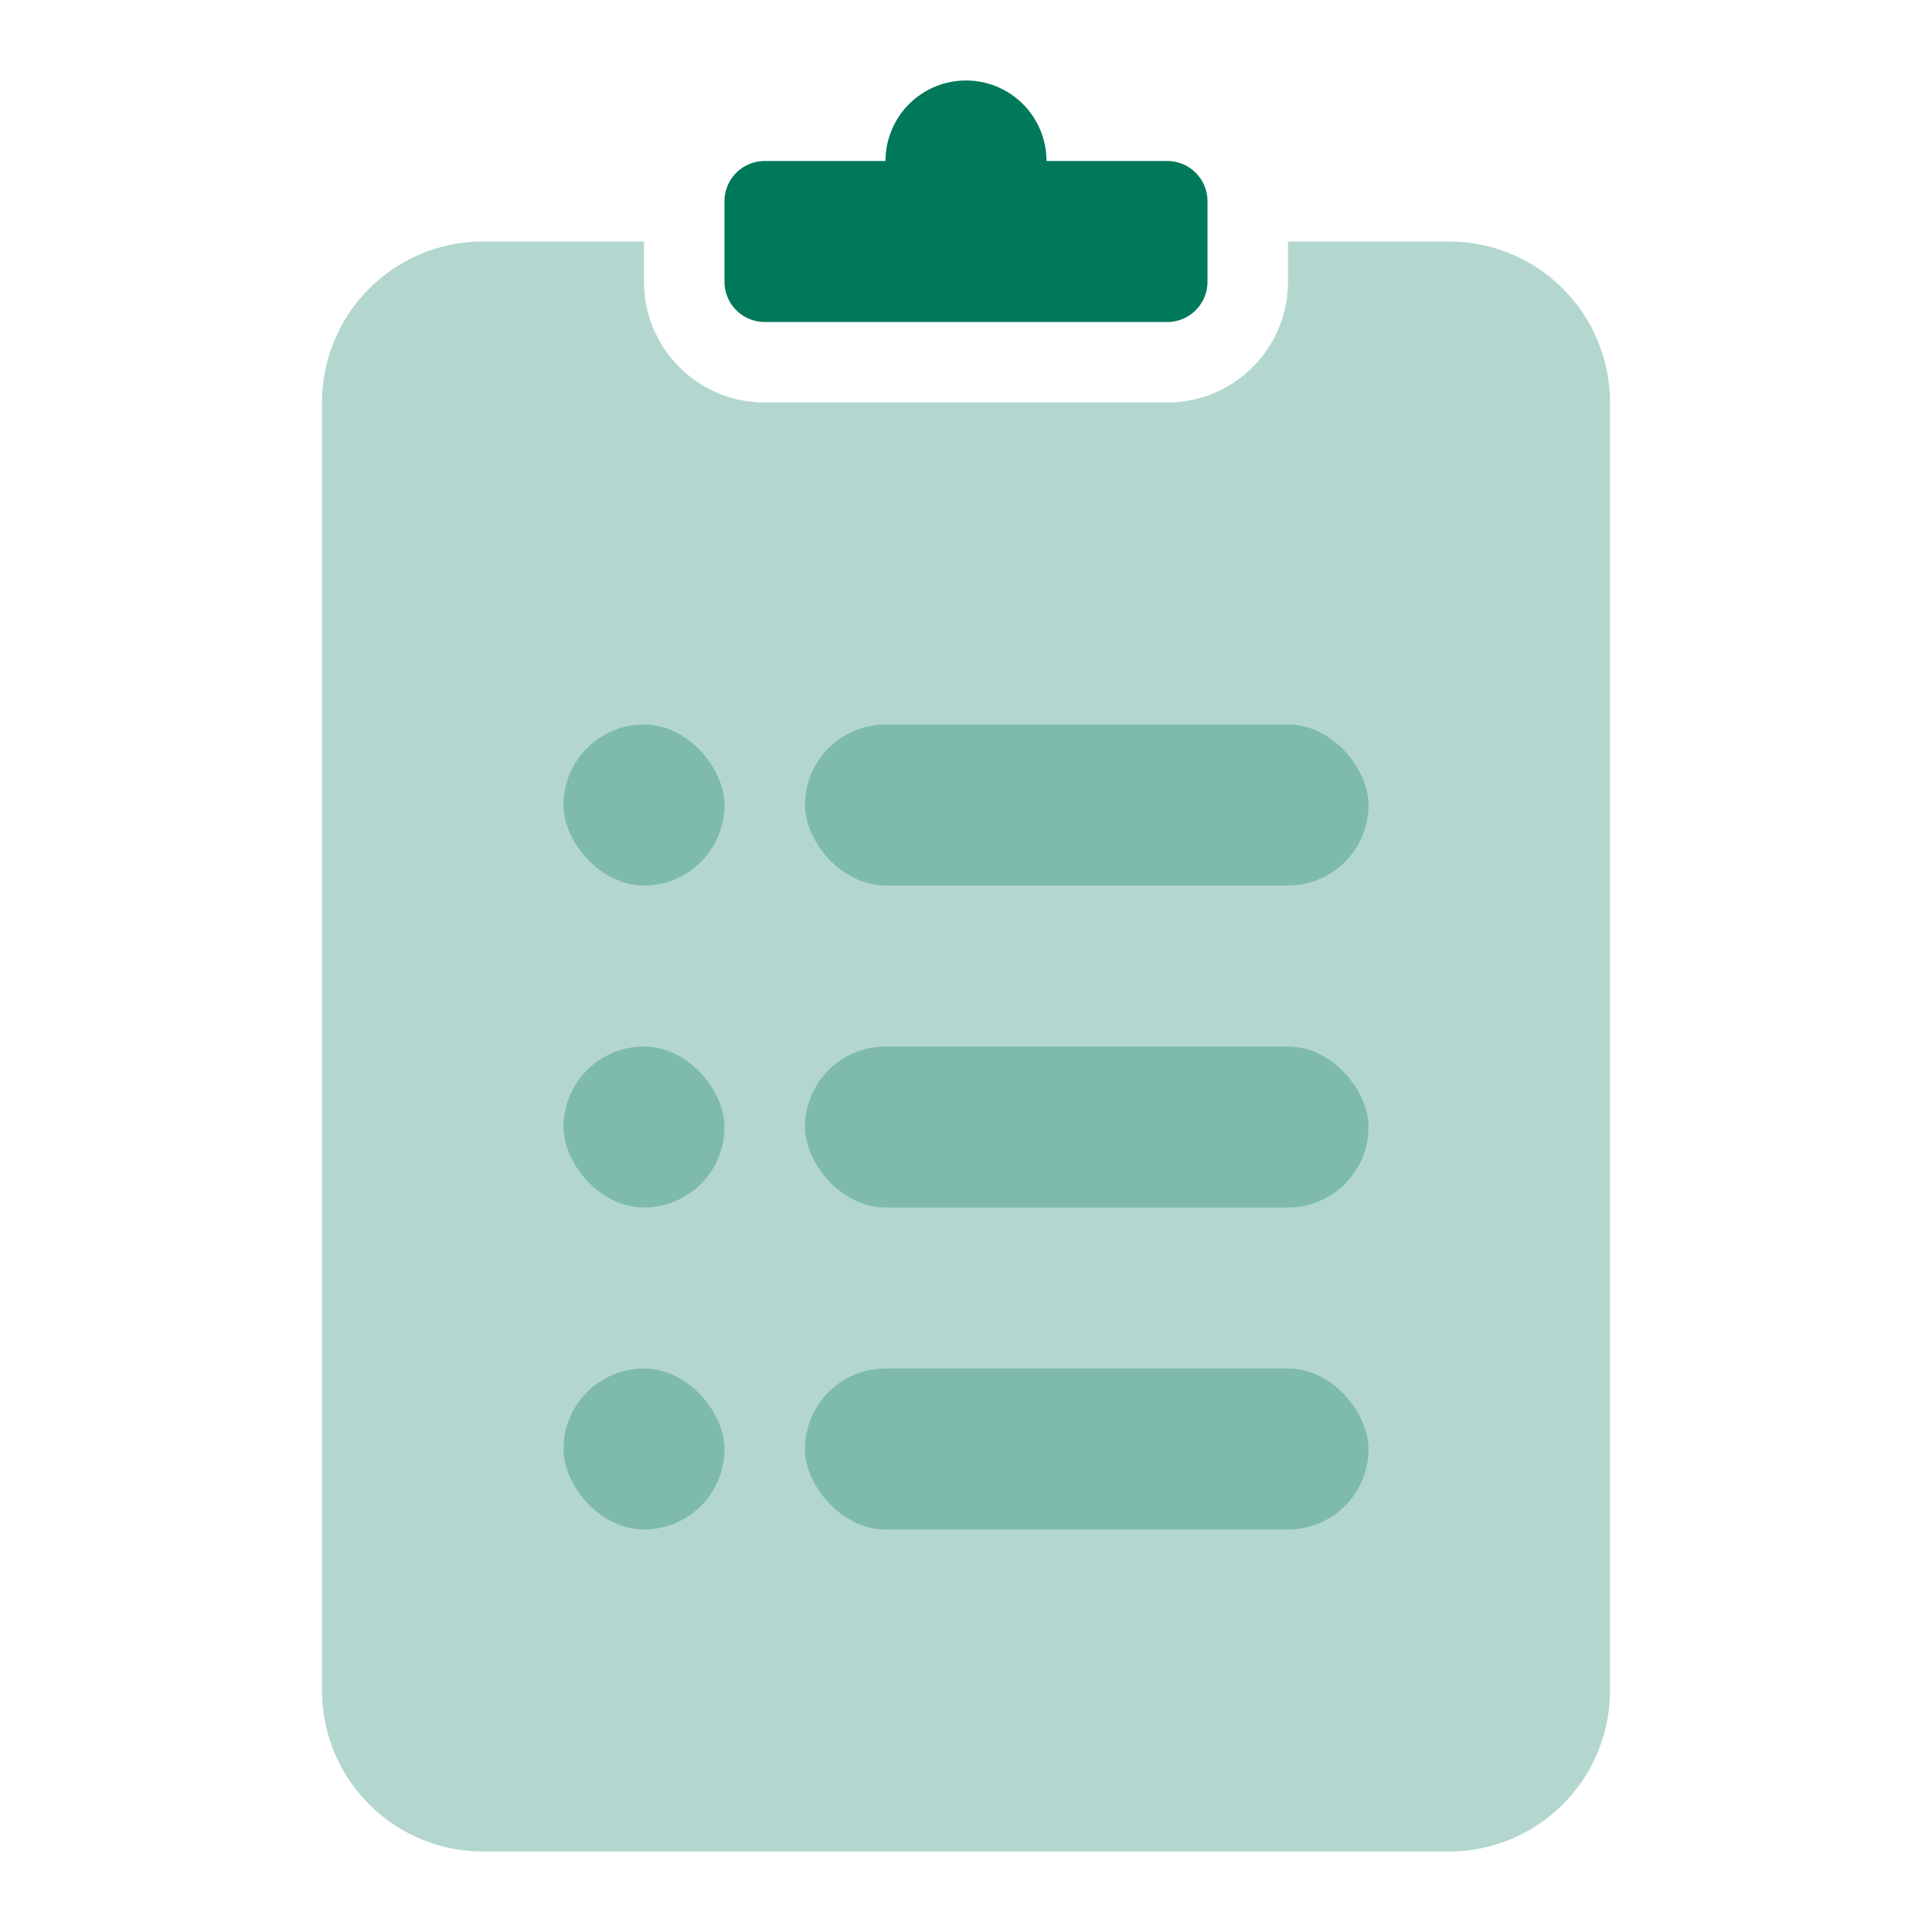 <svg xmlns="http://www.w3.org/2000/svg" viewBox="0 0 24 24">
    <g fill="none" fill-rule="evenodd">
        <path d="M0 0h24v24H0z"/>
        <path fill="#00785A" d="M8 3v.5A1.5 1.5 0 0 0 9.5 5h5A1.5 1.5 0 0 0 16 3.5V3h2a2 2 0 0 1 2 2v16a2 2 0 0 1-2 2H6a2 2 0 0 1-2-2V5a2 2 0 0 1 2-2h2z" opacity=".3"/>
        <path fill="#00785A" d="M11 2a1 1 0 0 1 2 0h1.5a.5.5 0 0 1 .5.5v1a.5.5 0 0 1-.5.5h-5a.5.5 0 0 1-.5-.5v-1a.5.5 0 0 1 .5-.5H11z"/>
        <rect width="7" height="2" x="10" y="9" fill="#00785A" opacity=".3" rx="1"/>
        <rect width="2" height="2" x="7" y="9" fill="#00785A" opacity=".3" rx="1"/>
        <rect width="2" height="2" x="7" y="13" fill="#00785A" opacity=".3" rx="1"/>
        <rect width="7" height="2" x="10" y="13" fill="#00785A" opacity=".3" rx="1"/>
        <rect width="2" height="2" x="7" y="17" fill="#00785A" opacity=".3" rx="1"/>
        <rect width="7" height="2" x="10" y="17" fill="#00785A" opacity=".3" rx="1"/>
    </g>
</svg>

